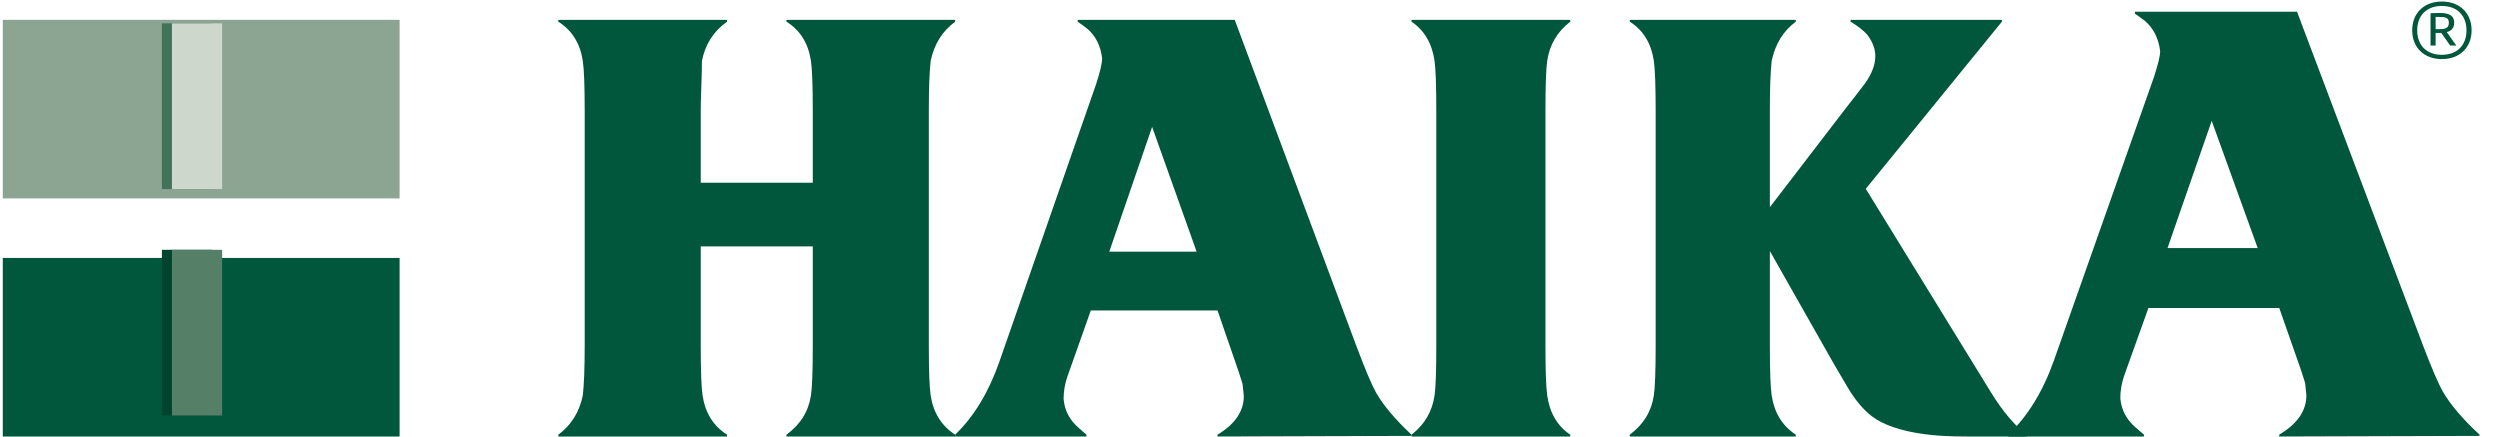 <?xml version="1.0" encoding="UTF-8"?>
<svg width="126px" height="22px" viewBox="0 0 126 22" version="1.1" xmlns="http://www.w3.org/2000/svg" xmlns:xlink="http://www.w3.org/1999/xlink">
    <title>Haika</title>
    <g id="Desktop" stroke="none" stroke-width="1" fill="none" fill-rule="evenodd">
        <g id="01-Home" transform="translate(-810, -1143)">
            <g id="Group-2" transform="translate(0, 924)">
                <g id="Haika" transform="translate(810, 219)">
                    <polygon id="Fill-1" fill="#00573C" points="0.14 22 20.14 22 20.14 13 0.14 13"></polygon>
                    <polygon id="Fill-2" fill="#8CA492" points="0.14 10 20.14 10 20.14 1 0.14 1"></polygon>
                    <g id="Group-8" transform="translate(9.14, 1)" stroke-width="2.531">
                        <line x1="0.285" y1="0.177" x2="0.285" y2="8.528" id="Stroke-3" stroke="#417359"></line>
                        <line x1="0.791" y1="0.177" x2="0.791" y2="8.528" id="Stroke-5" stroke="#CDD7CB"></line>
                        <line x1="0.285" y1="11.59" x2="0.285" y2="19.941" id="Stroke-6" stroke="#004430"></line>
                        <line x1="0.791" y1="11.59" x2="0.791" y2="19.941" id="Stroke-7" stroke="#567F67"></line>
                    </g>
                    <path d="M35.317,12.42 L35.317,17.436 C35.317,18.682 35.348,19.514 35.409,19.928 C35.543,20.813 35.954,21.471 36.644,21.908 L36.644,22 L28.14,22 L28.14,21.908 C28.788,21.429 29.2,20.77 29.374,19.928 C29.436,19.368 29.468,18.538 29.468,17.436 L29.468,5.565 C29.468,4.318 29.436,3.487 29.374,3.072 C29.242,2.19 28.83,1.53 28.14,1.094 L28.14,1 L36.644,1 L36.644,1.094 C35.965,1.57 35.543,2.23 35.377,3.072 C35.377,3.352 35.368,3.768 35.348,4.318 C35.326,4.869 35.317,5.284 35.317,5.565 L35.317,9.21 L40.964,9.21 L40.964,5.565 C40.964,4.318 40.933,3.487 40.872,3.072 C40.738,2.179 40.326,1.519 39.638,1.094 L39.638,1 L48.14,1 L48.14,1.094 C47.491,1.57 47.081,2.23 46.905,3.072 C46.844,3.632 46.813,4.463 46.813,5.565 L46.813,17.436 C46.813,18.692 46.844,19.524 46.905,19.928 C47.039,20.802 47.451,21.461 48.14,21.908 L48.14,22 L39.638,22 L39.638,21.908 C40.337,21.399 40.748,20.739 40.872,19.928 C40.933,19.535 40.964,18.703 40.964,17.436 L40.964,12.42 L35.317,12.42" id="Fill-9" fill="#00573C"></path>
                    <path d="M58.067,6.396 L55.908,12.683 L60.31,12.683 L58.067,6.396 Z M61.363,15.646 L54.977,15.646 L53.801,18.966 C53.67,19.339 53.606,19.723 53.606,20.118 C53.658,20.689 53.907,21.165 54.349,21.551 L54.758,21.908 L54.758,22 L48.14,22 L48.14,21.908 C49.088,20.994 49.83,19.767 50.368,18.231 L55.249,4.225 C55.449,3.602 55.548,3.175 55.548,2.949 C55.475,2.324 55.233,1.831 54.822,1.467 C54.664,1.343 54.494,1.218 54.316,1.093 L54.316,1 L62.23,1 L68.36,17.436 C68.802,18.611 69.133,19.394 69.354,19.789 C69.721,20.433 70.318,21.139 71.14,21.908 L71.14,21.969 L61.362,22 L61.362,21.908 C62.245,21.378 62.688,20.729 62.688,19.96 L62.625,19.354 L62.433,18.746 L61.363,15.646 L61.363,15.646 Z" id="Fill-10" fill="#00573C"></path>
                    <path d="M77.891,5.564 L77.891,17.467 C77.891,18.693 77.921,19.515 77.979,19.928 C78.104,20.812 78.492,21.472 79.14,21.908 L79.14,22 L71.14,22 L71.14,21.908 C71.798,21.398 72.186,20.739 72.302,19.928 C72.36,19.534 72.389,18.714 72.389,17.467 L72.389,5.564 C72.389,4.319 72.36,3.487 72.302,3.072 C72.176,2.191 71.789,1.528 71.14,1.093 L71.14,1 L79.14,1 L79.14,1.093 C78.483,1.601 78.095,2.261 77.979,3.072 C77.921,3.468 77.891,4.298 77.891,5.564" id="Fill-11" fill="#00573C"></path>
                    <path d="M94.035,9.516 L100.334,19.757 C100.929,20.724 101.532,21.44 102.14,21.908 L102.14,22 L99.132,22 C98.261,22 97.533,21.96 96.946,21.876 C95.771,21.711 94.901,21.409 94.333,20.973 C93.897,20.631 93.504,20.163 93.15,19.57 L92.435,18.355 L89.201,12.653 L89.201,17.436 C89.201,18.693 89.232,19.523 89.292,19.928 C89.422,20.802 89.828,21.461 90.507,21.908 L90.507,22 L82.14,22 L82.14,21.908 C82.828,21.398 83.233,20.739 83.354,19.928 C83.413,19.534 83.445,18.704 83.445,17.436 L83.445,5.564 C83.445,4.319 83.413,3.487 83.354,3.072 C83.222,2.179 82.818,1.52 82.14,1.093 L82.14,1 L90.507,1 L90.507,1.093 C89.869,1.571 89.466,2.23 89.292,3.072 C89.232,3.632 89.201,4.463 89.201,5.564 L89.201,10.442 L93.088,5.377 C93.281,5.139 93.589,4.738 94.015,4.178 C94.349,3.7 94.516,3.248 94.516,2.822 C94.516,2.481 94.386,2.126 94.122,1.762 C93.918,1.535 93.636,1.31 93.271,1.093 L93.271,1 L100.895,1 L100.895,1.093 L94.035,9.516" id="Fill-12" fill="#00573C"></path>
                    <g id="Group-16" transform="translate(101.14, 0)" fill="#00573C">
                        <path d="M10.33,6.092 L8.103,12.502 L12.648,12.502 L10.33,6.092 Z M13.734,15.522 L7.141,15.522 L5.928,18.907 C5.793,19.288 5.724,19.678 5.724,20.081 C5.779,20.664 6.035,21.149 6.492,21.542 L6.915,21.906 L6.915,22 L0.082,22 L0.082,21.906 C1.061,20.974 1.828,19.724 2.381,18.157 L7.421,3.879 C7.628,3.244 7.732,2.809 7.732,2.577 C7.653,1.941 7.404,1.438 6.98,1.067 C6.817,0.941 6.643,0.813 6.458,0.686 L6.458,0.591 L14.63,0.591 L20.956,17.347 C21.412,18.545 21.754,19.343 21.985,19.746 C22.367,20.403 22.979,21.122 23.828,21.906 L23.828,21.969 L13.732,22 L13.732,21.906 C14.647,21.366 15.102,20.704 15.102,19.92 L15.038,19.303 L14.841,18.683 L13.734,15.522 L13.734,15.522 Z" id="Fill-13"></path>
                        <path d="M21.93,2.979 C21.03,2.979 20.435,2.394 20.435,1.529 C20.435,0.66 21.03,0.078 21.93,0.078 C22.83,0.078 23.429,0.66 23.429,1.529 C23.429,2.394 22.83,2.979 21.93,2.979 L21.93,2.979 Z M21.93,0.3 C21.163,0.3 20.687,0.779 20.687,1.529 C20.687,2.285 21.163,2.763 21.93,2.763 C22.695,2.763 23.171,2.285 23.171,1.529 C23.171,0.779 22.695,0.3 21.93,0.3 L21.93,0.3 Z M22.349,2.296 L21.901,1.659 L21.615,1.659 L21.615,2.296 L21.359,2.296 L21.359,0.665 C21.556,0.66 21.643,0.654 21.818,0.654 C22.259,0.654 22.55,0.763 22.55,1.139 L22.55,1.153 C22.55,1.416 22.403,1.56 22.176,1.617 L22.661,2.296 L22.349,2.296 Z M22.282,1.139 C22.282,0.901 22.119,0.855 21.818,0.855 L21.615,0.855 L21.615,1.467 L21.844,1.467 C22.124,1.467 22.282,1.396 22.282,1.153 L22.282,1.139 L22.282,1.139 Z" id="Fill-15"></path>
                    </g>
                </g>
            </g>
        </g>
    </g>
</svg>